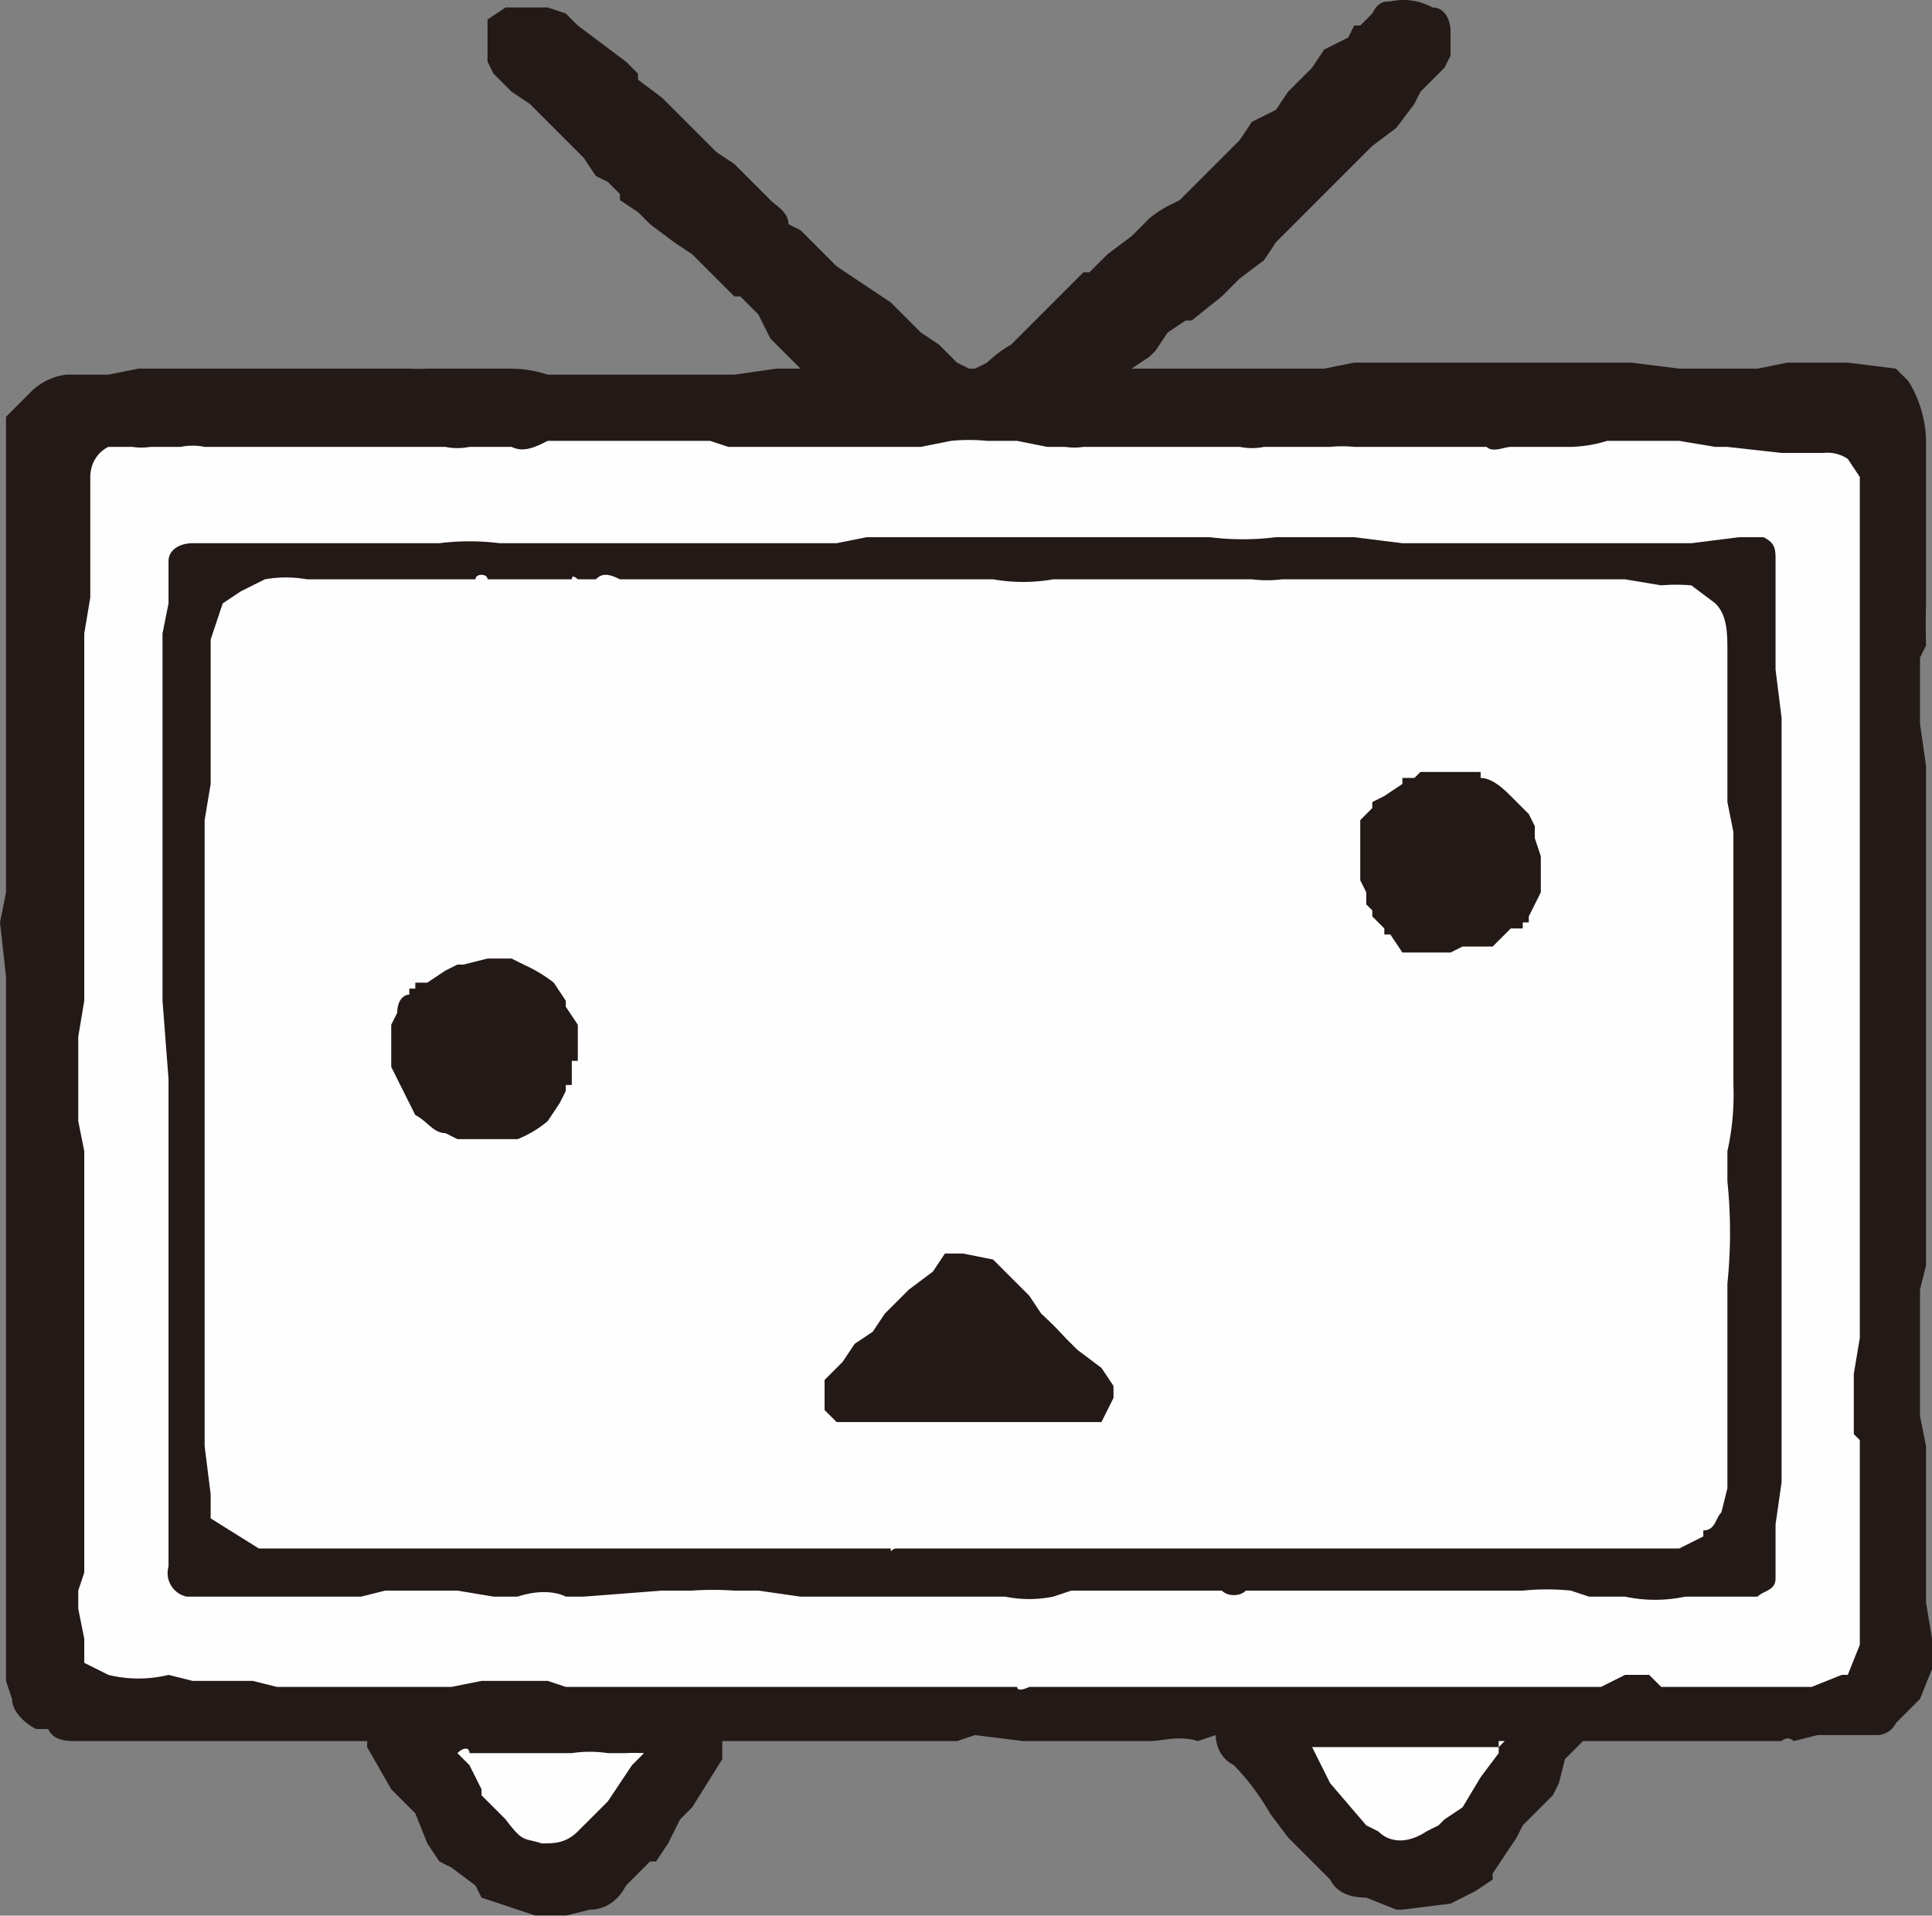 <svg xmlns="http://www.w3.org/2000/svg" viewBox="0 0 300 297.42"><rect x="0" y="0" width="300" height="297.42" fill="#808080" stroke="none"/><defs><path d="M 0,0 H 32 V 32 H 0 Z"></path></defs><g fill="none" fill-rule="evenodd" transform="matrix(9.346,0,0,9.346,0.935,-0.71)"><path d="M 32,27.7 V 27.3 L 31.9,26.7 V 26.3 25.6 24.8 24.1 L 31.8,23.6 V 23 22.2 21.9 21.5 l 0.1,-0.4 V 20.8 20 19.5 19.3 19 17.8 17.3 16.7 16.1 15.6 15 14.3 14.1 13.5 12.8 L 31.8,12.1 V 11.6 11 l 0.1,-0.2 a 13.8,13.8 0 0 1 0,-0.7 V 9.7 9.4 8.7 8.3 7.6 7.4 c 0,-0.3 -0.1,-0.7 -0.3,-1 L 31.4,6.2 30.6,6.1 h -1 L 29.1,6.2 H 28.4 27.8 L 27,6.1 h -4.6 l -0.5,0.1 h -1.4 -0.6 -0.2 -1 L 19,6 19.1,5.9 19.3,5.6 19.6,5.4 h 0.1 L 20.2,5 20.5,4.7 20.9,4.4 21.1,4.1 21.4,3.8 21.8,3.4 22.1,3.1 22.5,2.7 22.7,2.5 23.1,2.2 23.4,1.8 23.5,1.6 23.7,1.4 23.9,1.2 24,1 V 0.6 C 24,0.4 23.9,0.2 23.7,0.2 A 1,1 0 0 0 23,0.1 c -0.1,0 -0.2,0 -0.3,0.2 L 22.5,0.5 H 22.4 L 22.3,0.7 21.9,0.9 21.7,1.2 21.5,1.4 21.3,1.6 21.1,1.9 20.7,2.1 20.5,2.4 20.2,2.7 19.9,3 19.5,3.4 19.3,3.5 A 2,2 0 0 0 19,3.7 L 18.7,4 18.3,4.3 18,4.6 H 17.9 L 17.6,4.9 17.4,5.1 17.2,5.3 16.7,5.8 A 2,2 0 0 0 16.3,6.1 L 16.1,6.2 H 16 L 15.8,6.1 15.5,5.8 15.2,5.6 15,5.4 14.7,5.1 14.4,4.9 13.8,4.5 13.6,4.3 13.2,3.9 13,3.8 C 13,3.6 12.8,3.5 12.7,3.4 L 12.5,3.2 12.1,2.8 11.8,2.6 11.5,2.3 11.1,1.9 10.9,1.7 10.5,1.4 V 1.3 L 10.3,1.1 9.9,0.8 9.5,0.5 9.4,0.4 9.3,0.3 9,0.2 H 8.6 8.5 8.3 L 8,0.4 V 0.8 1.1 L 8.1,1.3 8.4,1.6 8.7,1.8 9.2,2.3 9.5,2.6 9.6,2.7 9.8,3 10,3.1 10.2,3.3 v 0.1 l 0.3,0.2 0.2,0.2 0.4,0.3 0.3,0.2 0.2,0.2 0.2,0.2 0.3,0.3 h 0.1 l 0.3,0.3 0.2,0.4 0.4,0.4 0.1,0.1 H 12.8 L 12.1,6.3 H 9 A 2,2 0 0 0 8.4,6.2 H 7 a 3,3 0 0 1 -0.3,0 H 2.2 L 1.7,6.3 H 1.2 1 A 1,1 0 0 0 0.4,6.6 L 0,7 v 7.9 L -0.1,15.4 0,16.3 V 28 l 0.1,0.3 c 0,0.2 0.2,0.4 0.4,0.5 H 0.7 C 0.8,29 1,29 1.2,29 H 6 v 0.1 l 0.4,0.7 0.4,0.4 0.2,0.5 0.2,0.3 0.2,0.1 0.4,0.3 0.1,0.2 0.3,0.1 0.6,0.2 h 0.5 l 0.4,-0.1 c 0.3,0 0.5,-0.2 0.6,-0.4 L 10.7,31 h 0.1 l 0.2,-0.3 0.2,-0.4 0.2,-0.2 0.5,-0.8 V 29 h 3.9 l 0.3,-0.1 0.8,0.1 H 19 c 0.2,0 0.5,-0.1 0.8,0 l 0.3,-0.1 c 0,0.2 0.1,0.4 0.3,0.5 a 4,4 0 0 1 0.6,0.8 l 0.3,0.4 0.2,0.2 0.3,0.3 0.2,0.2 c 0.1,0.2 0.3,0.3 0.6,0.3 l 0.5,0.2 h 0.1 l 0.8,-0.1 0.4,-0.2 0.3,-0.2 v -0.1 l 0.4,-0.6 0.1,-0.2 0.5,-0.5 0.1,-0.2 0.1,-0.4 0.3,-0.3 h 3.3 c 0,0 0.1,-0.1 0.2,0 l 0.4,-0.1 h 1 c 0,0 0.2,0 0.3,-0.2 l 0.2,-0.2 0.2,-0.2 0.2,-0.5 v -0.2" fill="#231916" mask="url(#mask-2)"></path><path d="M 9.5,30.5 10,30 l 0.2,-0.3 0.2,-0.3 0.2,-0.2 a 3,3 0 0 0 -0.3,0 H 10 a 2,2 0 0 0 -0.6,0 H 7.7 c 0,-0.1 -0.1,-0.1 -0.2,0 l 0.2,0.2 0.2,0.4 v 0.1 l 0.4,0.4 c 0.3,0.4 0.3,0.3 0.6,0.4 0.2,0 0.4,0 0.6,-0.2 M 24.9,29 24.8,29.1 H 22 v 0 h -0.3 l 0.3,0.6 0.6,0.7 0.2,0.1 c 0.2,0.2 0.5,0.2 0.8,0 l 0.2,-0.1 0.1,-0.1 0.3,-0.2 0.3,-0.5 0.3,-0.4 V 29 m 0.7,-14.3 v 0.2 l -0.2,0.4 v 0.1 h -0.1 v 0.1 H 25 l -0.3,0.3 H 24.3 24.2 L 24,15.9 H 23.4 23.2 L 23,15.6 v 0 h -0.1 v -0.1 l -0.2,-0.2 v -0.1 l -0.1,-0.1 v -0.2 l -0.1,-0.2 v -0.1 -0.3 -0.1 -0.5 l 0.2,-0.2 v -0.1 l 0.2,-0.1 0.3,-0.2 V 13 h 0.2 l 0.1,-0.1 h 1 V 13 c 0.2,0 0.4,0.2 0.5,0.3 l 0.3,0.3 0.1,0.2 V 14 l 0.1,0.3 v 0.3 m -7.1,8.7 -0.2,0.4 h -0.4 -4 L 13.6,23.5 V 23.4 23.2 23 l 0.3,-0.3 0.2,-0.3 0.3,-0.2 0.2,-0.3 0.4,-0.4 0.4,-0.3 0.2,-0.3 h 0.3 l 0.5,0.1 0.6,0.6 0.2,0.3 a 5.9,5.9 0 0 1 0.4,0.4 l 0.2,0.2 0.4,0.3 0.2,0.3 v 0.2 m -9,-5.6 v 0.4 H 9.3 v 0.1 L 9.2,18.4 9,18.7 A 1.8,1.8 0 0 1 8.5,19 H 7.6 7.5 L 7.3,18.9 C 7.1,18.9 7,18.7 6.8,18.6 L 6.4,17.8 v -0.3 -0.2 -0.1 -0.1 l 0.1,-0.2 c 0,-0.2 0.1,-0.3 0.2,-0.3 V 16.5 H 6.8 V 16.4 H 7 L 7.3,16.2 7.5,16.1 H 7.6 L 8,16 h 0.4 l 0.2,0.1 a 2.4,2.4 0 0 1 0.5,0.3 l 0.2,0.3 v 0.1 l 0.2,0.3 v 0.6 m 19.1,5.2 V 22 21.4 a 8.3,8.3 0 0 0 0,-1.7 v -0.5 a 4.3,4.3 0 0 0 0.1,-1.1 v -0.6 -0.4 -0.7 -0.5 -0.6 -1 -0.4 l -0.1,-0.5 v -0.3 -0.4 -0.5 -0.1 -0.8 -0.4 c 0,-0.3 0,-0.6 -0.2,-0.8 L 28,9.8 a 3,3 0 0 0 -0.5,0 L 26.9,9.7 h -0.3 -4 -0.2 -1.2 a 2,2 0 0 1 -0.5,0 h -3.1 -0.2 a 2.9,2.9 0 0 1 -1,0 H 16 15.2 14.5 10.2 C 10,9.6 9.9,9.6 9.8,9.7 H 9.5 c 0,0 -0.1,-0.1 -0.1,0 H 9 8 C 8,9.6 7.8,9.6 7.8,9.7 H 6.7 5.6 5 a 2,2 0 0 0 -0.7,0 L 3.9,9.9 3.6,10.1 3.4,10.7 v 2.4 l -0.1,0.6 v 10.4 l 0.1,0.8 v 0.4 l 0.8,0.5 h 10.5 c 0,0.1 0,0 0.1,0 h 13 l 0.4,-0.2 v -0.1 c 0.2,0 0.2,-0.2 0.3,-0.3 l 0.1,-0.4 v -1 -1" fill="#FEFEFE"></path><path d="m 29.5,24.7 -0.1,0.7 v 0.9 c 0,0.2 -0.2,0.2 -0.3,0.3 h -1.2 a 2.4,2.4 0 0 1 -1,0 H 26.7 26.3 L 26,26.5 a 4,4 0 0 0 -0.8,0 H 24 20.6 c -0.1,0.1 -0.3,0.1 -0.4,0 h -2.5 l -0.3,0.1 a 2,2 0 0 1 -0.8,0 H 15.8 15.6 15.2 15 14.8 13.2 l -0.7,-0.1 h -0.4 a 5,5 0 0 0 -0.7,0 H 11 10.9 L 9.6,26.6 H 9.3 C 9.1,26.5 8.8,26.5 8.5,26.6 H 8.1 L 7.5,26.5 H 6.3 L 5.9,26.6 H 5.2 4.1 3.3 3 A 0.4,0.4 0 0 1 2.7,26.1 V 25.2 25.1 24.6 24.4 24.3 23.5 23 21.5 20.7 20 19.6 18.7 18 L 2.6,16.7 V 16.4 15.9 15 14.7 14.2 13.6 12.8 12.1 11.7 11.2 10.6 L 2.7,10.1 V 10 9.4 C 2.7,9.2 2.9,9.1 3.1,9.1 h 4.1 a 4,4 0 0 1 1,0 h 5.6 L 14.3,9 H 20 a 4.4,4.4 0 0 0 1.1,0 h 1.3 l 0.8,0.1 H 28 L 28.8,9 h 0.4 c 0.2,0.1 0.2,0.2 0.2,0.4 v 1.8 l 0.1,0.8 v 12.7 m 1.2,-0.8 v -0.4 -0.2 -0.4 l 0.1,-0.6 V 21.9 21.5 21 20 19.7 19.5 18.8 18.6 18.3 18.2 17.9 17.6 17.2 16.8 16.6 15.9 15.3 14.9 14.6 14 13 12.8 12.5 12.1 11.7 11.3 11.1 10.9 10.3 9.7 9 8.7 8 L 30.6,7.7 A 0.6,0.6 0 0 0 30.2,7.6 H 29.5 L 28.6,7.5 H 28.4 L 27.8,7.4 H 27.4 27.3 26.6 A 2.2,2.2 0 0 1 26,7.5 h -1 c -0.1,0 -0.3,0.1 -0.4,0 H 23 v 0 h -0.3 -0.3 a 2,2 0 0 0 -0.4,0 h -1 -0.1 a 1,1 0 0 1 -0.4,0 H 19 18.8 18.1 17.9 a 1,1 0 0 1 -0.3,0 H 17.3 L 16.8,7.4 h -0.4 -0.1 a 3,3 0 0 0 -0.6,0 L 15.2,7.5 H 15 13.9 12.9 12.7 12 v 0 L 11.7,7.4 H 11.5 11.3 10.6 9 C 8.8,7.5 8.6,7.6 8.4,7.5 H 7.8 7.7 a 1,1 0 0 1 -0.4,0 H 6.9 6.6 3.3 a 1,1 0 0 0 -0.4,0 H 2.7 2.4 a 1,1 0 0 1 -0.3,0 H 1.7 C 1.5,7.6 1.4,7.8 1.4,8 v 2 l -0.1,0.6 v 1.8 4.3 l -0.1,0.6 v 1.4 l 0.1,0.5 v 6.5 0.5 l -0.1,0.3 v 0.3 l 0.1,0.5 v 0.4 l 0.4,0.2 a 2.1,2.1 0 0 0 1,0 L 3.1,28 h 1 l 0.4,0.1 H 7.4 L 7.9,28 H 9 l 0.3,0.1 h 7.5 c 0,0.1 0.2,0 0.2,0 h 4.7 c 0,-0.1 0,0 0,0 h 4.8 l 0.4,-0.2 h 0.4 l 0.2,0.2 H 30 l 0.5,-0.2 h 0.1 l 0.2,-0.5 V 26.8 26.3 25.9 25.4 24.7 24" fill="#FEFEFE"></path></g></svg>